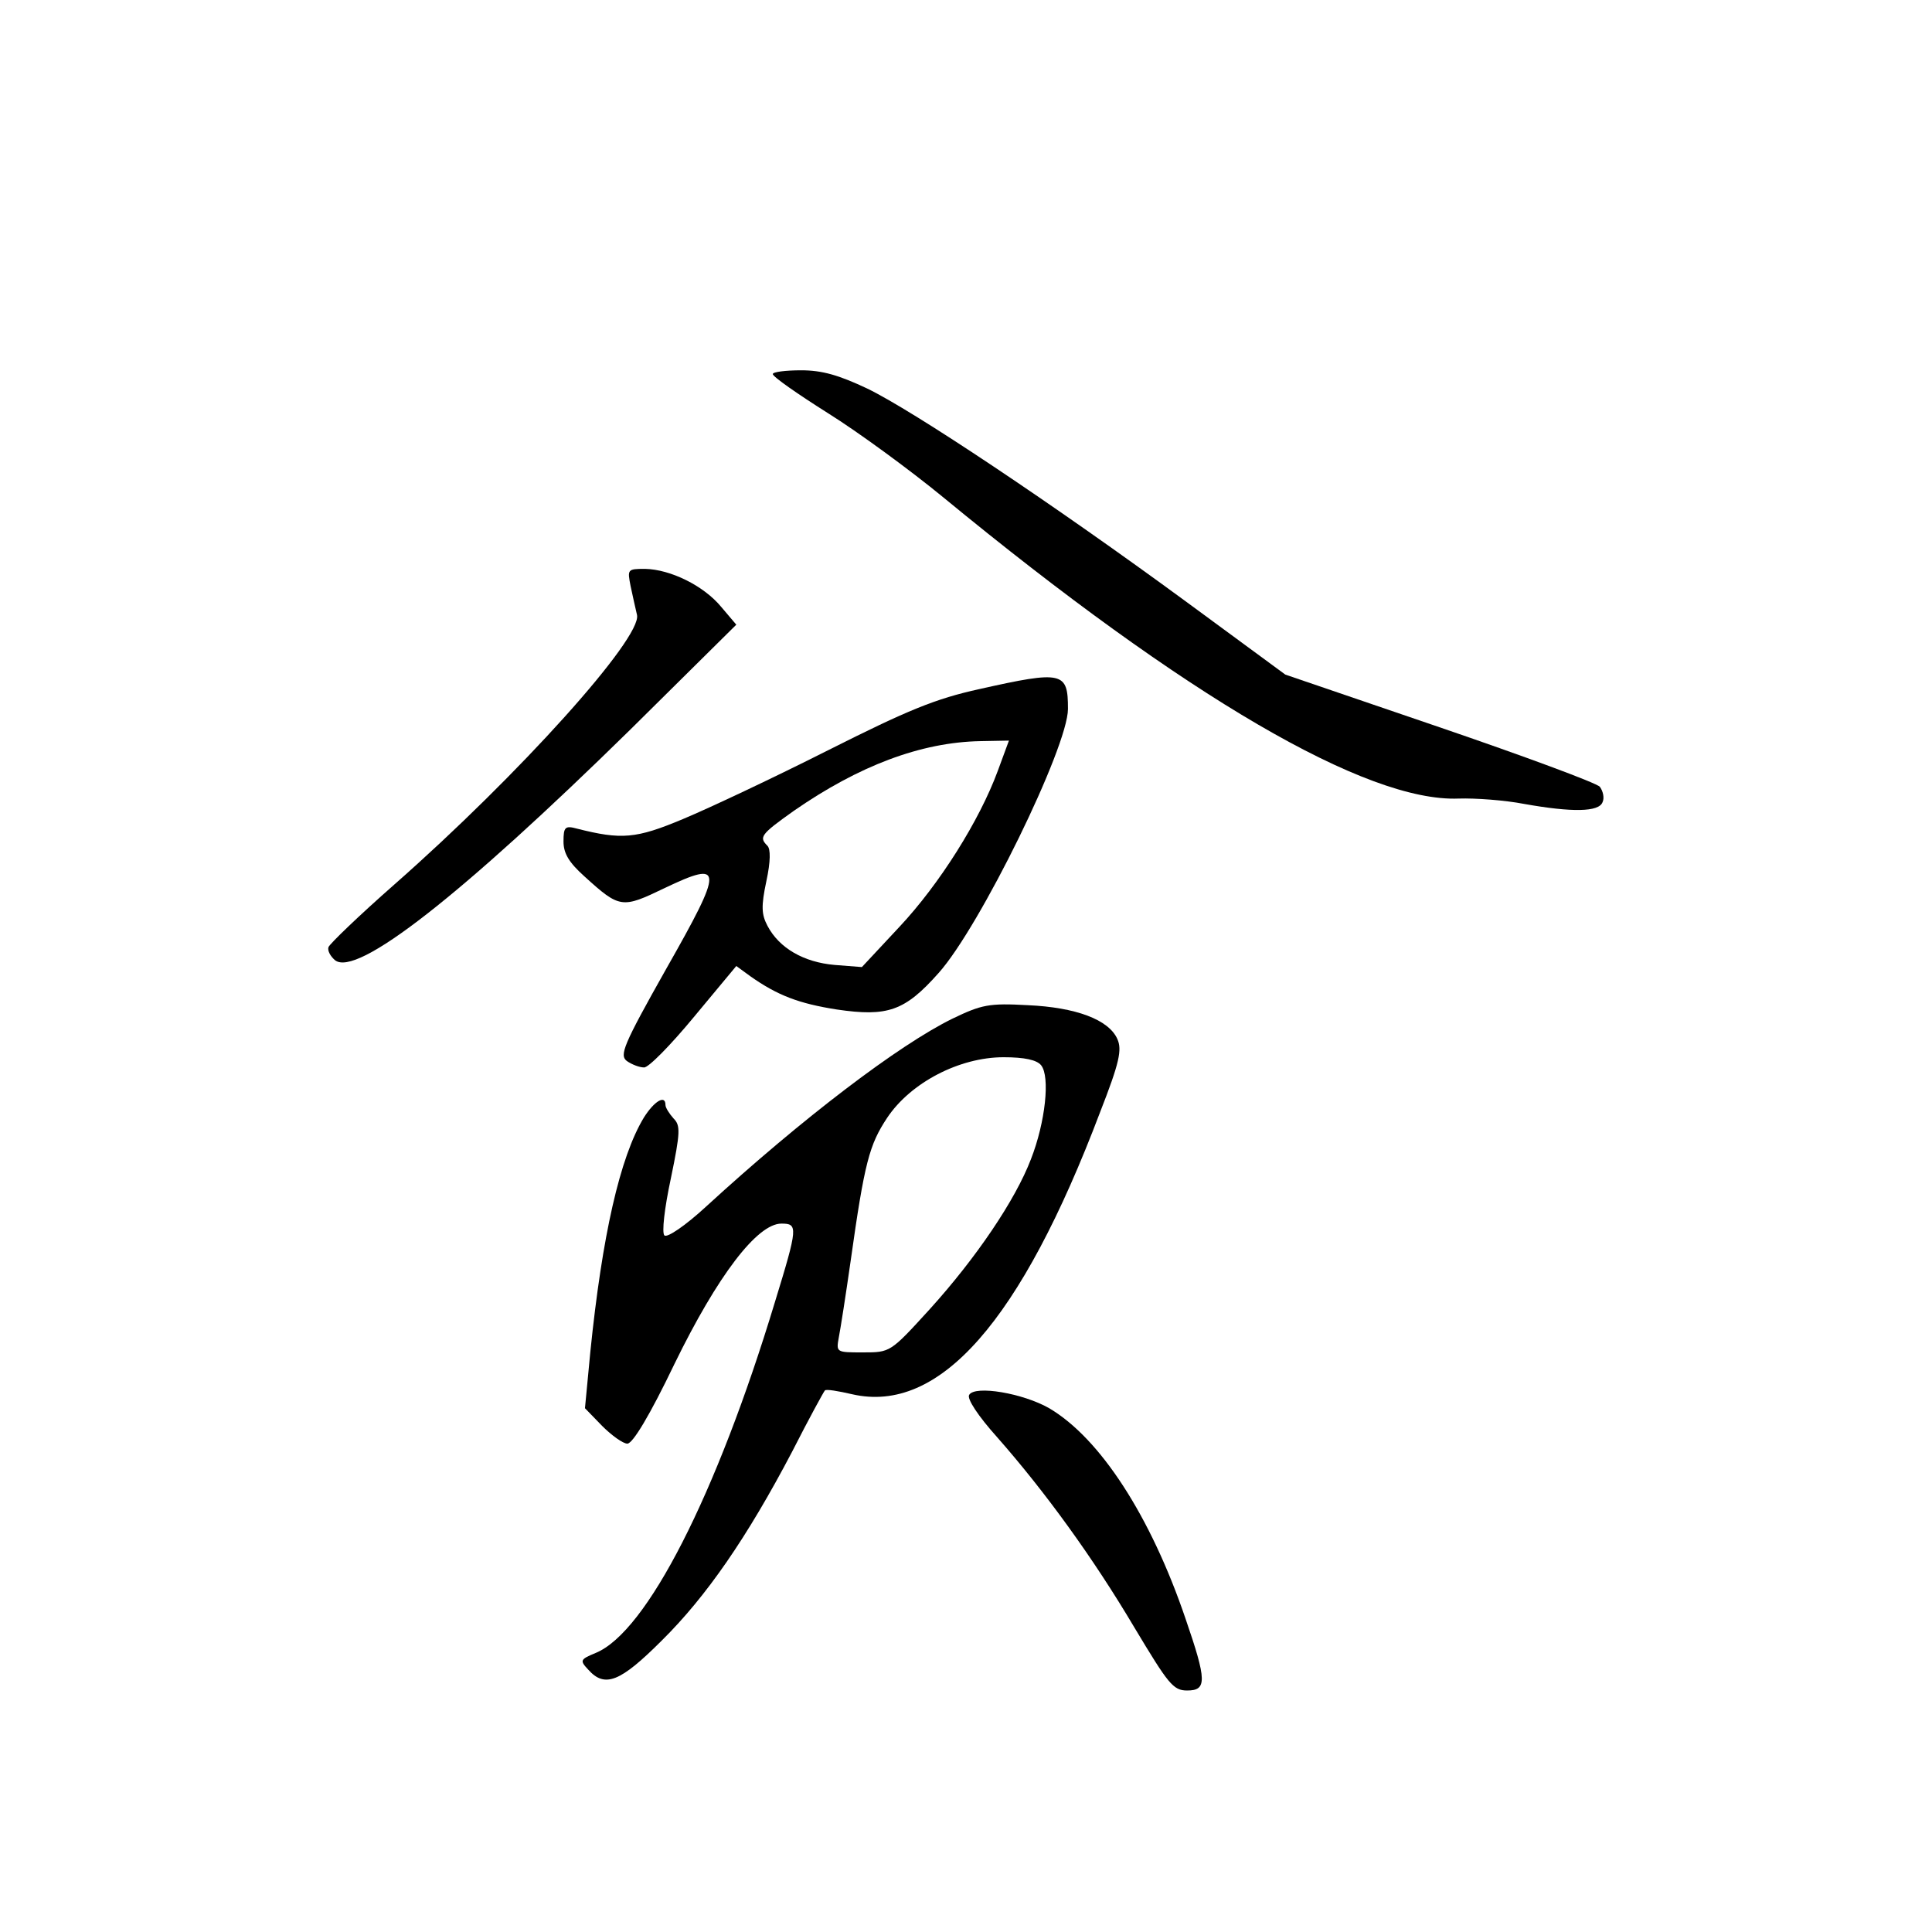 <?xml version="1.0" standalone="no"?>
<!DOCTYPE svg PUBLIC "-//W3C//DTD SVG 20010904//EN"
 "http://www.w3.org/TR/2001/REC-SVG-20010904/DTD/svg10.dtd">
<svg version="1.0" xmlns="http://www.w3.org/2000/svg"
 width="360pt" height="360pt" viewBox="0 0 360 360"
 preserveAspectRatio="xMidYMid meet">
<g transform="translate(0,360) scale(0.1,-0.1)"
fill="#000000" stroke="none">
<path d="M1440 2903 c0 -5 46 -37 103 -73 56 -35 153 -106 215 -157 452 -372
789 -568 960 -561 31 1 86 -3 122 -10 90 -16 139 -15 146 3 4 8 1 21 -5 29 -6
7 -141 57 -299 111 l-287 98 -185 136 c-248 182 -509 356 -594 397 -53 25 -84
34 -123 34 -29 0 -53 -3 -53 -7z"/>
<path d="M1175 2508 c4 -18 9 -42 12 -54 9 -43 -219 -297 -452 -502 -66 -58
-121 -111 -123 -117 -2 -7 4 -17 12 -24 40 -33 235 120 550 429 l198 196 -28
33 c-33 40 -95 70 -142 71 -33 0 -33 -1 -27 -32z"/>
<path d="M1825 2316 c-82 -18 -133 -39 -282 -114 -101 -51 -222 -108 -270
-128 -88 -37 -115 -39 -198 -18 -22 6 -25 3 -25 -24 0 -22 10 -39 39 -65 66
-60 70 -60 149 -22 111 53 111 39 3 -151 -80 -142 -87 -160 -73 -171 10 -7 24
-12 32 -12 8 -1 50 42 93 94 l79 95 26 -19 c51 -36 91 -51 161 -62 95 -14 127
-3 190 68 77 86 241 421 241 492 0 69 -9 72 -165 37z m34 -153 c-34 -92 -108
-210 -183 -290 l-70 -75 -51 4 c-57 5 -103 31 -125 73 -11 21 -12 36 -2 83 8
37 8 60 2 66 -16 16 -13 21 49 65 121 84 237 128 348 130 l53 1 -21 -57z"/>
<path d="M1775 1702 c-100 -49 -279 -185 -459 -350 -39 -36 -73 -59 -78 -54
-5 5 0 50 12 106 18 87 18 99 5 112 -8 9 -15 20 -15 25 0 20 -21 7 -40 -23
-45 -74 -78 -221 -100 -437 l-10 -105 32 -33 c18 -18 39 -33 47 -33 10 0 42
53 88 149 80 164 154 261 199 261 31 0 31 -6 -12 -146 -109 -360 -239 -615
-334 -654 -29 -12 -30 -14 -14 -31 31 -35 60 -23 137 54 83 82 159 192 243
352 31 61 59 112 61 114 2 3 25 -1 51 -7 162 -37 314 135 462 526 36 92 41
116 32 136 -16 36 -77 59 -167 63 -72 4 -86 1 -140 -25z m165 -87 c17 -21 8
-106 -19 -175 -29 -76 -102 -184 -189 -280 -73 -80 -73 -80 -124 -80 -50 0
-50 0 -45 28 3 15 13 79 22 142 26 185 35 217 68 267 44 66 135 113 217 113
39 0 62 -5 70 -15z"/>
<path d="M1806 1001 c-5 -7 17 -40 52 -79 89 -101 179 -225 256 -355 63 -105
72 -117 98 -117 37 0 37 18 -3 134 -65 191 -159 336 -254 392 -49 28 -138 43
-149 25z"/>
</g>
</svg>
